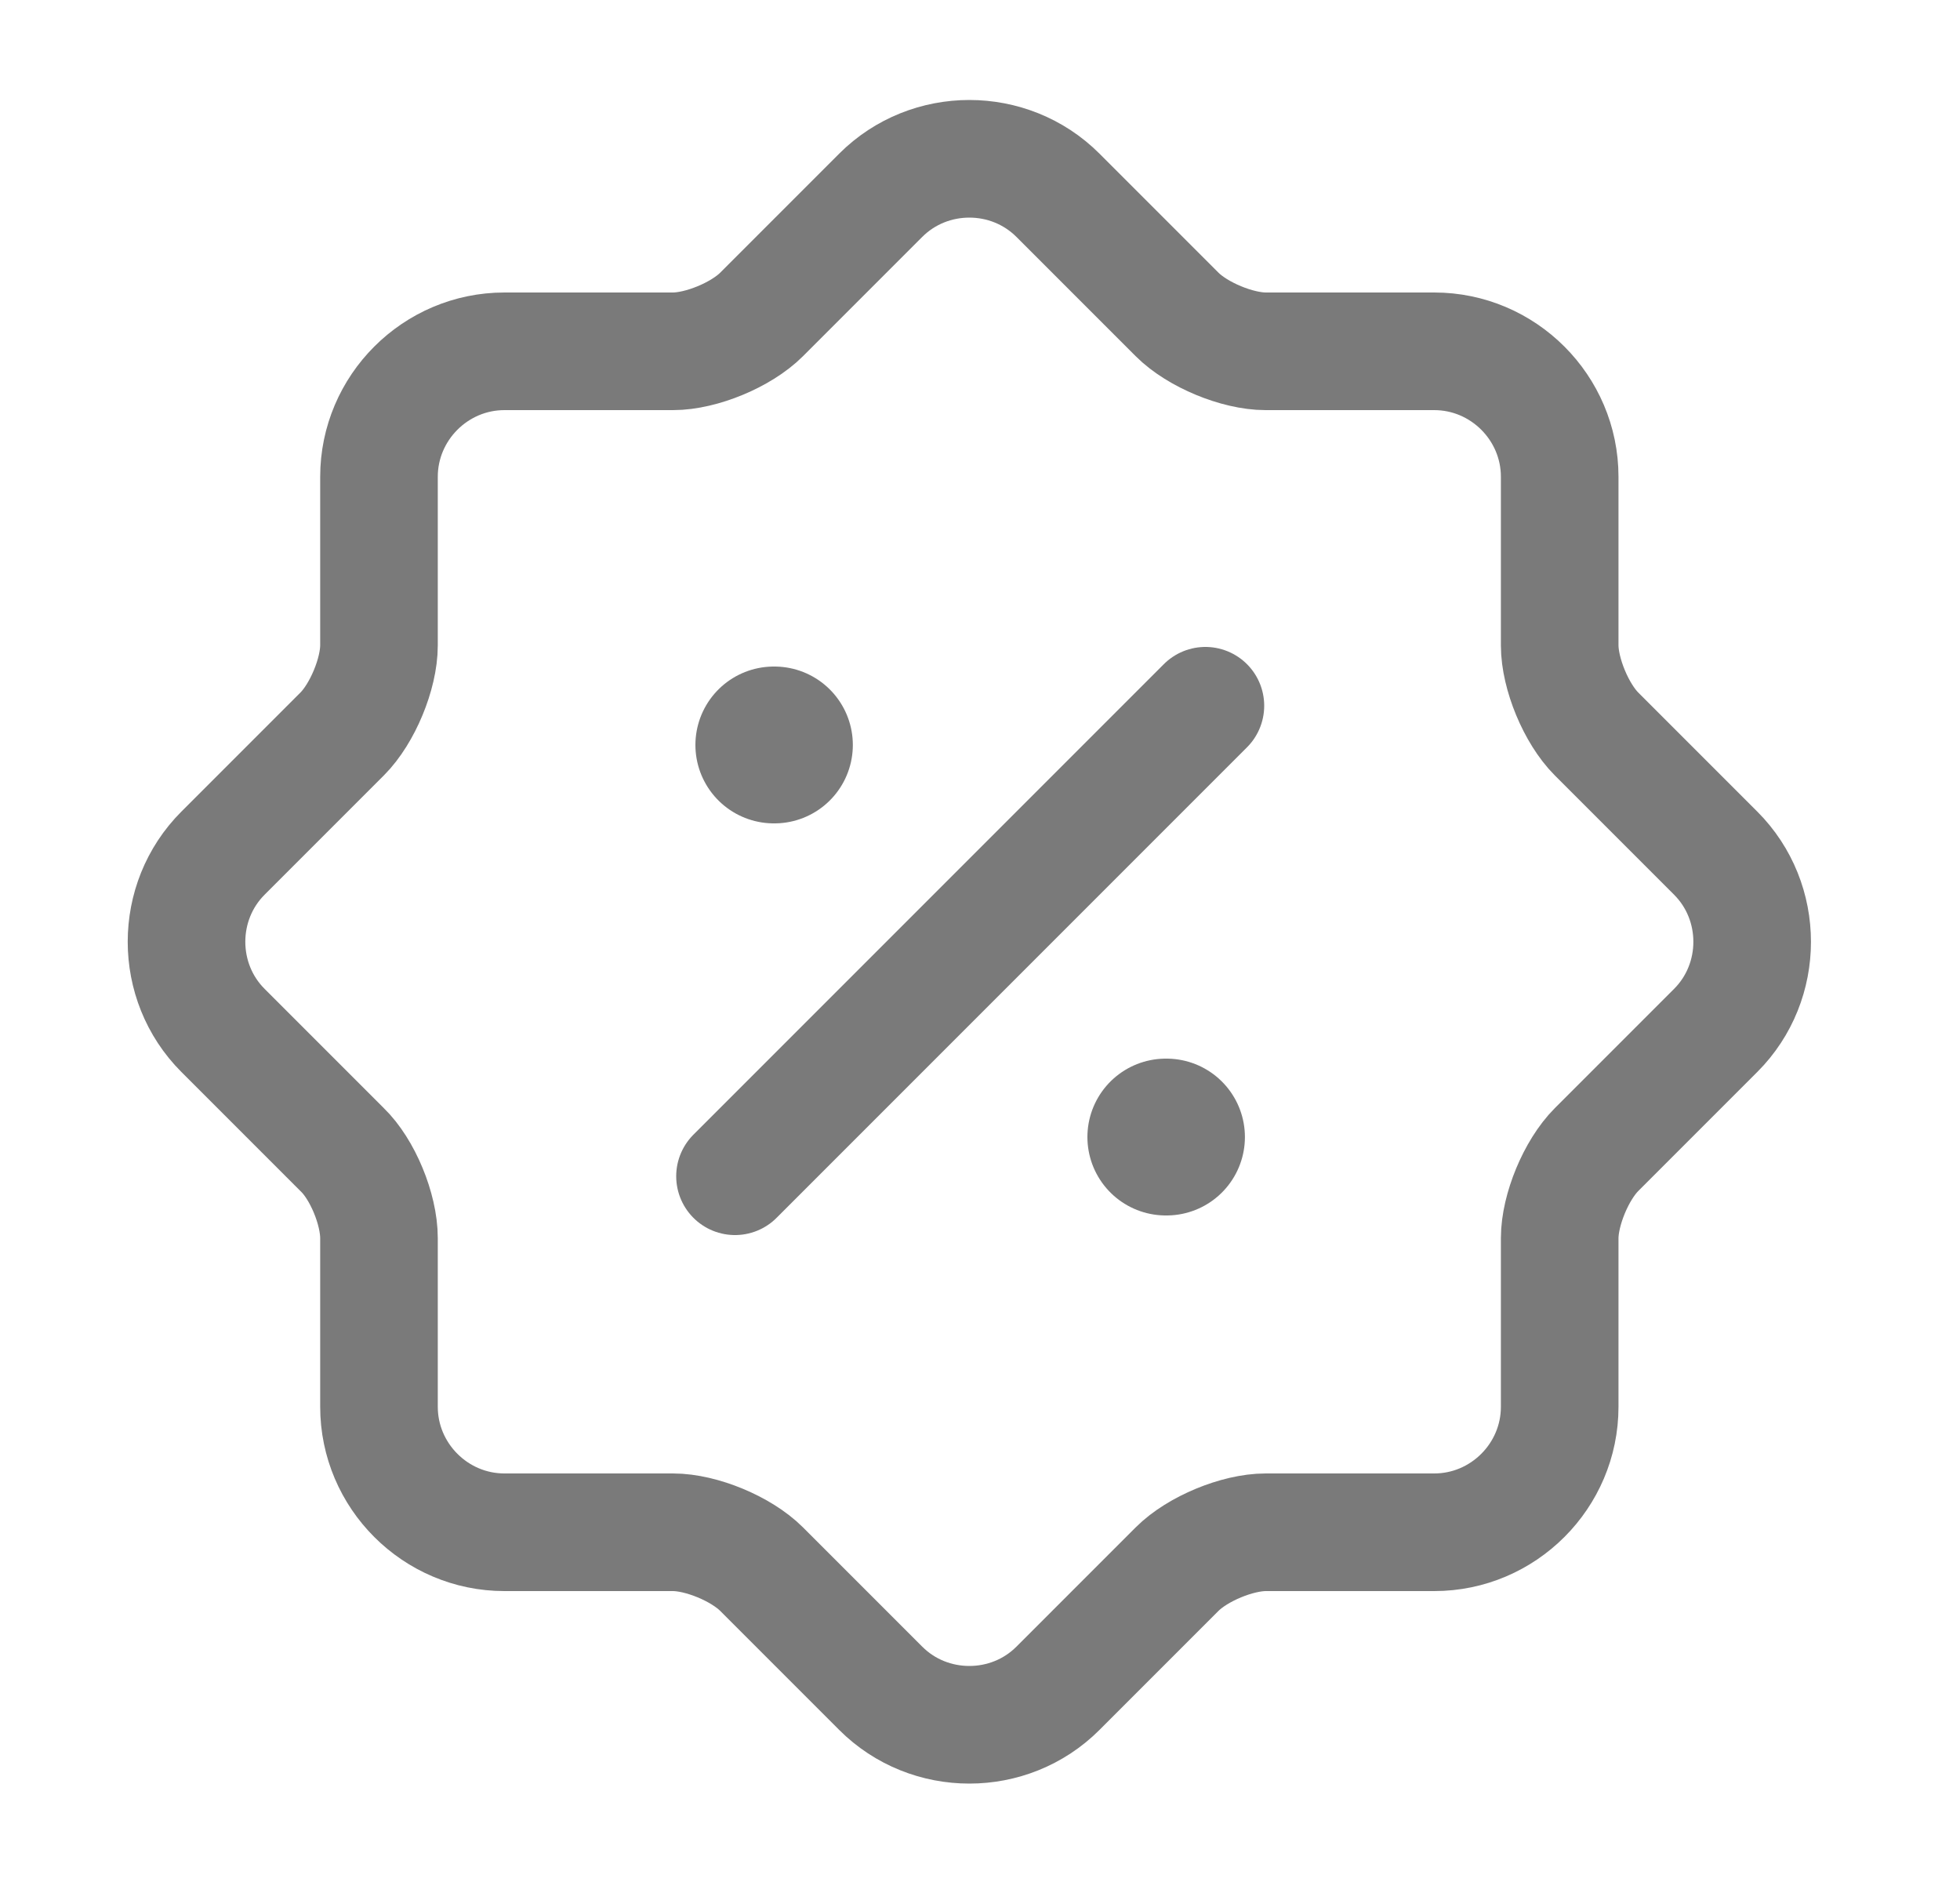 <svg width="25" height="24" viewBox="0 0 25 24" fill="none" xmlns="http://www.w3.org/2000/svg">
<path d="M4.364 14.66L2.844 13.14C2.224 12.52 2.224 11.5 2.844 10.88L4.364 9.36C4.624 9.1 4.834 8.59 4.834 8.23V6.08C4.834 5.2 5.554 4.48 6.434 4.48H8.584C8.944 4.48 9.454 4.27 9.714 4.01L11.234 2.49C11.854 1.87 12.874 1.87 13.494 2.49L15.014 4.01C15.274 4.27 15.784 4.48 16.144 4.48H18.294C19.174 4.48 19.894 5.2 19.894 6.08V8.23C19.894 8.59 20.104 9.1 20.364 9.36L21.884 10.88C22.504 11.5 22.504 12.52 21.884 13.14L20.364 14.66C20.104 14.92 19.894 15.43 19.894 15.79V17.94C19.894 18.82 19.174 19.54 18.294 19.54H16.144C15.784 19.54 15.274 19.75 15.014 20.01L13.494 21.53C12.874 22.15 11.854 22.15 11.234 21.53L9.714 20.01C9.454 19.75 8.944 19.54 8.584 19.54H6.434C5.554 19.54 4.834 18.82 4.834 17.94V15.79C4.834 15.42 4.624 14.91 4.364 14.66Z" stroke="#7A7A7A" stroke-width="1.5" stroke-linecap="round" stroke-linejoin="round"/>
<path d="M9.375 15L15.375 9" stroke="#7A7A7A" stroke-width="1.5" stroke-linecap="round" stroke-linejoin="round"/>
<path d="M14.87 14.5H14.879" stroke="#7A7A7A" stroke-width="2" stroke-linecap="round" stroke-linejoin="round"/>
<path d="M9.87 9.5H9.878" stroke="#7A7A7A" stroke-width="2" stroke-linecap="round" stroke-linejoin="round"/>
</svg>
